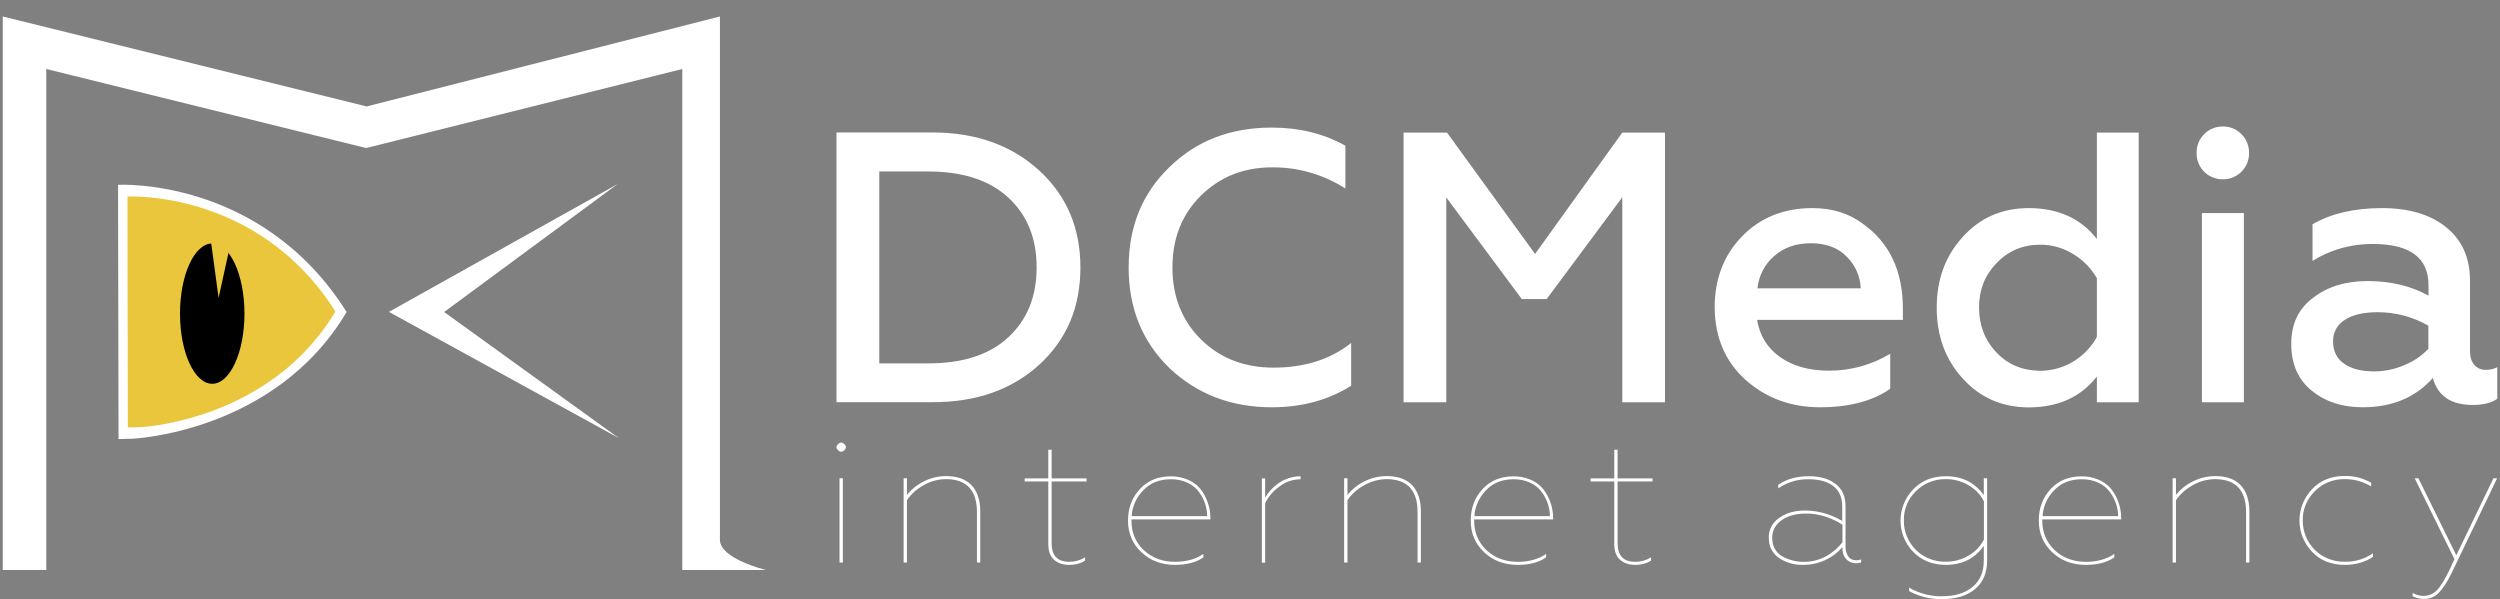 <svg width="121" height="29" viewBox="0 0 121 29" fill="none" xmlns="http://www.w3.org/2000/svg">
<rect x="0" y="0" width="121" height="29" fill="#808080" stroke="none"/>
<path fill-rule="evenodd" clip-rule="evenodd" d="M50.286 17.664C51.626 16.445 52.292 14.874 52.292 12.944C52.292 11.031 51.626 9.465 50.286 8.241C48.946 7.023 47.226 6.411 45.124 6.411H40.486V19.465H45.124C47.238 19.471 48.958 18.87 50.286 17.664ZM44.94 8.3C46.589 8.3 47.875 8.718 48.786 9.548C49.715 10.395 50.173 11.525 50.173 12.944C50.173 14.362 49.709 15.492 48.786 16.34C47.875 17.175 46.589 17.587 44.94 17.587H42.558V8.3H44.94ZM65.397 18.67V16.599C64.397 17.393 63.146 17.793 61.64 17.793C60.223 17.793 59.056 17.34 58.133 16.434C57.204 15.516 56.746 14.35 56.746 12.944C56.746 11.537 57.204 10.383 58.115 9.477C59.044 8.559 60.193 8.1 61.569 8.1C62.825 8.088 64.063 8.447 65.117 9.124V7.052C64.075 6.47 62.89 6.175 61.551 6.175C59.55 6.175 57.895 6.817 56.597 8.094C55.281 9.359 54.626 10.978 54.626 12.944C54.626 14.909 55.281 16.528 56.597 17.811C57.937 19.076 59.586 19.712 61.551 19.712C63.015 19.712 64.295 19.365 65.397 18.67ZM69.993 9.548L73.655 14.474H74.858L78.519 9.548V19.471H80.585V6.417H78.519L74.298 12.29L70.035 6.417H67.933V19.471H69.999V9.548H69.993ZM84.467 18.37C85.467 19.265 86.676 19.712 88.087 19.712C89.498 19.712 90.635 19.412 91.487 18.817V17.122C90.593 17.658 89.569 17.946 88.522 17.94C87.569 17.94 86.783 17.723 86.164 17.287C85.545 16.852 85.169 16.251 85.044 15.48H92.1V14.957C92.1 13.114 91.451 11.737 90.147 10.819C89.486 10.325 88.676 10.072 87.724 10.072C86.336 10.072 85.193 10.531 84.306 11.449C83.431 12.355 82.99 13.503 82.99 14.88C83.002 16.316 83.49 17.475 84.467 18.37ZM85.866 12.396C86.336 11.979 86.926 11.773 87.64 11.773C88.391 11.773 88.98 11.996 89.403 12.443C89.802 12.85 90.04 13.385 90.058 13.956H85.062C85.122 13.35 85.408 12.791 85.866 12.396ZM101.489 18.223V19.471H103.513V6.417H101.489V11.566C100.715 10.572 99.619 10.078 98.202 10.072C96.898 10.072 95.833 10.537 94.993 11.472C94.154 12.39 93.737 13.532 93.737 14.886C93.737 16.251 94.154 17.399 94.993 18.317C95.833 19.247 96.904 19.718 98.202 19.718C99.619 19.712 100.715 19.218 101.489 18.223ZM96.631 17.063C96.065 16.469 95.785 15.739 95.785 14.88C95.785 14.033 96.065 13.32 96.631 12.738C97.196 12.143 97.899 11.843 98.75 11.843C99.316 11.843 99.875 12.002 100.352 12.302C100.828 12.585 101.215 12.991 101.489 13.467V16.304C101.227 16.793 100.834 17.199 100.364 17.487C99.881 17.787 99.322 17.946 98.75 17.946C97.899 17.94 97.19 17.652 96.631 17.063ZM108.604 10.313H106.573V19.471H108.604V10.313ZM108.485 8.312C108.729 8.071 108.86 7.747 108.854 7.406C108.86 7.064 108.729 6.735 108.485 6.493C108.252 6.252 107.931 6.117 107.592 6.122C107.246 6.117 106.919 6.252 106.681 6.493C106.437 6.735 106.306 7.064 106.317 7.406C106.306 7.741 106.443 8.071 106.681 8.312C106.919 8.553 107.252 8.683 107.592 8.677C107.925 8.683 108.247 8.547 108.485 8.312ZM119.761 17.664C119.618 17.505 119.547 17.281 119.547 16.993V13.579C119.547 12.473 119.16 11.614 118.392 10.996C117.624 10.378 116.588 10.072 115.284 10.072C113.956 10.072 112.837 10.331 111.926 10.854V12.626C112.795 12.084 113.807 11.802 114.837 11.808C116.641 11.808 117.54 12.473 117.54 13.803V14.309C116.689 13.838 115.707 13.603 114.593 13.603C113.539 13.603 112.664 13.868 111.968 14.403C111.253 14.927 110.896 15.669 110.896 16.64C110.896 17.611 111.223 18.364 111.872 18.894C112.533 19.441 113.361 19.712 114.349 19.712C115.778 19.712 116.909 19.241 117.749 18.294C117.987 19.165 118.63 19.6 119.684 19.6C120.196 19.6 120.589 19.5 120.869 19.3V17.77C120.702 17.858 120.511 17.905 120.327 17.899C120.107 17.911 119.898 17.823 119.761 17.664ZM116.373 17.67C115.915 17.87 115.415 17.976 114.909 17.976C114.296 17.976 113.813 17.852 113.456 17.605C113.099 17.358 112.92 16.993 112.92 16.522C112.908 16.098 113.129 15.698 113.492 15.48C113.873 15.233 114.403 15.11 115.076 15.11C115.939 15.11 116.784 15.333 117.534 15.763V16.881C117.213 17.222 116.814 17.493 116.373 17.67Z" fill="white"/>
<path fill-rule="evenodd" clip-rule="evenodd" d="M40.794 23.149H40.633V27.228H40.794V23.149ZM40.562 21.495C40.461 21.596 40.461 21.69 40.562 21.79C40.663 21.89 40.764 21.89 40.866 21.79C40.967 21.69 40.967 21.596 40.866 21.495C40.764 21.395 40.663 21.395 40.562 21.495ZM44.682 23.497C45.01 23.302 45.385 23.196 45.772 23.19C46.778 23.19 47.284 23.72 47.284 24.779V27.228H47.445V24.75C47.445 24.203 47.302 23.779 47.022 23.485C46.742 23.19 46.331 23.043 45.789 23.043C45.414 23.043 45.039 23.132 44.712 23.302C44.396 23.455 44.116 23.679 43.896 23.956V23.149H43.735V27.228H43.896V24.209C44.093 23.914 44.366 23.673 44.682 23.497ZM52.517 27.14V26.975C52.291 27.116 52.029 27.192 51.755 27.192C51.184 27.192 50.898 26.892 50.898 26.292V23.302H52.589V23.155H50.898V21.766H50.737V23.155H49.594V23.302H50.737V26.333C50.737 26.669 50.826 26.922 51.011 27.087C51.19 27.257 51.44 27.34 51.755 27.34C52.023 27.346 52.291 27.275 52.517 27.14ZM58.245 26.975V26.81C57.876 27.063 57.423 27.192 56.875 27.192C56.268 27.192 55.762 27.004 55.357 26.628C54.958 26.245 54.762 25.768 54.762 25.197V25.139H58.584V25.08C58.584 24.921 58.566 24.762 58.537 24.609C58.495 24.426 58.435 24.244 58.352 24.073C58.269 23.891 58.156 23.72 58.013 23.567C57.858 23.408 57.667 23.285 57.453 23.202C57.203 23.102 56.935 23.049 56.661 23.055C56.054 23.055 55.56 23.255 55.179 23.661C54.792 24.073 54.595 24.585 54.595 25.197C54.595 25.815 54.815 26.327 55.25 26.733C55.685 27.14 56.227 27.34 56.875 27.34C57.447 27.34 57.906 27.216 58.245 26.975ZM55.316 23.75C55.655 23.379 56.107 23.196 56.667 23.196C56.953 23.19 57.239 23.249 57.495 23.373C57.721 23.479 57.911 23.644 58.054 23.844C58.292 24.179 58.423 24.573 58.429 24.98H54.774C54.798 24.526 54.988 24.085 55.316 23.75ZM61.234 24.35C61.394 24.032 61.633 23.75 61.93 23.544C62.222 23.32 62.579 23.196 62.948 23.196V23.049C62.561 23.055 62.192 23.173 61.877 23.39C61.615 23.573 61.394 23.808 61.234 24.085V23.155H61.073V27.234H61.234V24.35ZM66.009 23.497C66.336 23.302 66.711 23.196 67.098 23.19C68.104 23.19 68.61 23.72 68.61 24.779V27.228H68.771V24.75C68.771 24.203 68.628 23.779 68.349 23.485C68.069 23.19 67.658 23.043 67.116 23.043C66.741 23.043 66.366 23.132 66.032 23.302C65.717 23.455 65.437 23.679 65.217 23.956V23.149H65.056V27.228H65.217V24.209C65.419 23.914 65.687 23.673 66.009 23.497ZM74.832 26.975V26.81C74.463 27.063 74.011 27.192 73.463 27.192C72.856 27.192 72.349 27.004 71.945 26.628C71.546 26.245 71.349 25.768 71.349 25.197V25.139H75.172V25.08C75.172 24.921 75.154 24.762 75.124 24.609C75.082 24.426 75.023 24.244 74.939 24.073C74.856 23.891 74.743 23.72 74.6 23.567C74.445 23.408 74.255 23.285 74.04 23.202C73.79 23.102 73.522 23.049 73.249 23.055C72.641 23.055 72.147 23.255 71.766 23.661C71.379 24.073 71.183 24.585 71.183 25.197C71.183 25.815 71.403 26.327 71.837 26.733C72.272 27.14 72.814 27.34 73.463 27.34C74.04 27.34 74.493 27.216 74.832 26.975ZM71.903 23.75C72.242 23.379 72.695 23.196 73.254 23.196C73.54 23.19 73.826 23.249 74.082 23.373C74.308 23.479 74.499 23.644 74.642 23.844C74.88 24.179 75.011 24.573 75.017 24.98H71.361C71.385 24.526 71.581 24.085 71.903 23.75ZM79.911 27.14V26.975C79.685 27.116 79.423 27.192 79.149 27.192C78.577 27.192 78.291 26.892 78.291 26.292V23.302H79.982V23.155H78.291V21.766H78.131V23.155H76.987V23.302H78.131V26.333C78.131 26.669 78.22 26.922 78.404 27.087C78.589 27.251 78.833 27.34 79.149 27.34C79.417 27.346 79.679 27.275 79.911 27.14ZM89.169 26.48C89.169 26.728 89.228 26.922 89.354 27.057C89.473 27.192 89.645 27.263 89.83 27.263C89.913 27.263 90.003 27.251 90.08 27.222V27.075C90.003 27.104 89.919 27.122 89.836 27.116C89.687 27.122 89.544 27.057 89.461 26.939C89.365 26.798 89.318 26.628 89.324 26.457V24.509C89.324 24.026 89.163 23.667 88.842 23.42C88.52 23.173 88.091 23.049 87.544 23.049C86.954 23.049 86.46 23.19 86.067 23.467V23.638C86.496 23.343 87.008 23.185 87.532 23.196C88.056 23.196 88.46 23.308 88.74 23.532C89.02 23.755 89.163 24.079 89.163 24.503V25.215C88.627 24.891 88.008 24.715 87.377 24.709C86.853 24.709 86.424 24.832 86.097 25.08C85.781 25.297 85.597 25.651 85.609 26.027C85.609 26.439 85.769 26.763 86.091 26.998C86.43 27.228 86.835 27.346 87.246 27.34C87.99 27.351 88.699 27.034 89.169 26.48ZM86.222 26.904C85.924 26.704 85.775 26.41 85.775 26.027C85.775 25.68 85.924 25.398 86.228 25.18C86.531 24.962 86.93 24.856 87.43 24.856C88.014 24.856 88.597 25.033 89.175 25.392V26.245C88.967 26.516 88.699 26.745 88.395 26.916C88.062 27.098 87.686 27.198 87.305 27.192C86.924 27.198 86.549 27.098 86.222 26.904ZM95.593 28.511C95.98 28.187 96.177 27.728 96.177 27.128V23.149H96.016V23.967C95.581 23.355 94.968 23.049 94.182 23.049C93.533 23.049 93.003 23.261 92.593 23.691C91.783 24.538 91.783 25.857 92.593 26.704C93.003 27.128 93.533 27.34 94.182 27.34C94.968 27.34 95.581 27.034 96.016 26.422V27.128C96.016 27.675 95.837 28.105 95.474 28.405C95.117 28.705 94.623 28.858 94.004 28.858C93.438 28.87 92.884 28.723 92.402 28.44V28.611C92.896 28.876 93.456 29.011 94.021 28.999C94.682 28.993 95.206 28.834 95.593 28.511ZM92.729 26.616C92.348 26.233 92.14 25.721 92.146 25.192C92.134 24.662 92.342 24.15 92.729 23.773C93.111 23.39 93.64 23.179 94.188 23.19C94.575 23.19 94.956 23.291 95.284 23.491C95.605 23.673 95.861 23.944 96.022 24.267V26.11C95.861 26.433 95.605 26.704 95.284 26.887C94.956 27.087 94.575 27.187 94.188 27.187C93.64 27.204 93.111 26.992 92.729 26.616ZM102.333 26.975V26.81C101.964 27.063 101.505 27.192 100.964 27.192C100.356 27.192 99.85 27.004 99.445 26.628C99.046 26.245 98.844 25.768 98.844 25.197V25.139H102.666V25.08C102.666 24.921 102.648 24.762 102.619 24.609C102.577 24.426 102.517 24.244 102.434 24.073C102.351 23.891 102.232 23.72 102.095 23.567C101.934 23.408 101.743 23.285 101.535 23.202C101.285 23.102 101.017 23.049 100.743 23.055C100.136 23.055 99.642 23.255 99.261 23.661C98.874 24.073 98.677 24.585 98.677 25.197C98.677 25.815 98.898 26.327 99.332 26.733C99.767 27.14 100.309 27.34 100.958 27.34C101.535 27.34 101.994 27.216 102.333 26.975ZM99.404 23.75C99.743 23.379 100.196 23.196 100.755 23.196C101.041 23.19 101.327 23.249 101.583 23.373C101.809 23.479 102 23.644 102.142 23.844C102.381 24.179 102.512 24.573 102.517 24.98H98.862C98.886 24.526 99.076 24.085 99.404 23.75ZM106.108 23.497C106.435 23.302 106.81 23.196 107.197 23.19C108.203 23.19 108.709 23.72 108.709 24.779V27.228H108.87V24.75C108.87 24.203 108.727 23.779 108.448 23.485C108.168 23.19 107.757 23.043 107.215 23.043C106.84 23.043 106.465 23.132 106.131 23.302C105.816 23.455 105.536 23.679 105.316 23.956V23.149H105.155V27.228H105.316V24.209C105.524 23.914 105.792 23.673 106.108 23.497ZM111.901 26.704C112.3 27.128 112.83 27.34 113.484 27.34C114.008 27.34 114.461 27.21 114.848 26.957V26.78C114.449 27.057 113.973 27.198 113.484 27.187C112.943 27.198 112.419 26.992 112.038 26.616C111.657 26.233 111.448 25.721 111.454 25.192C111.442 24.662 111.651 24.15 112.038 23.773C112.413 23.39 112.943 23.179 113.484 23.19C113.937 23.185 114.378 23.308 114.765 23.544V23.367C114.378 23.143 113.937 23.026 113.484 23.037C112.835 23.037 112.306 23.249 111.901 23.679C111.091 24.538 111.091 25.851 111.901 26.704ZM118.033 28.693C118.236 28.493 118.45 28.164 118.67 27.71L120.861 23.149H120.683L118.885 26.875L117.051 23.149H116.872L118.795 27.063C118.521 27.693 118.277 28.152 118.063 28.434C117.855 28.705 117.604 28.84 117.307 28.84C117.116 28.84 116.932 28.793 116.771 28.699V28.858C116.938 28.946 117.128 28.993 117.319 28.988C117.587 28.999 117.849 28.887 118.033 28.693Z" fill="white"/>
<path fill-rule="evenodd" clip-rule="evenodd" d="M0.133 0.797L17.744 5.152L34.844 0.797V26.128C34.844 27.052 37.07 27.587 37.07 27.587H33.022V3.339L17.72 7.165L2.24 3.339V27.587H0.133V0.797Z" fill="white"/>
<path fill-rule="evenodd" clip-rule="evenodd" d="M29.891 8.909L18.823 15.095L29.951 21.204L21.496 15.101L29.891 8.909Z" fill="white"/>
<path fill-rule="evenodd" clip-rule="evenodd" d="M5.714 8.945C5.714 8.945 12.65 8.55 16.776 15.101C13.311 20.945 6.416 21.233 6.41 21.233L5.737 21.251L5.714 8.945Z" fill="white"/>
<path fill-rule="evenodd" clip-rule="evenodd" d="M6.17 9.513C6.17 9.513 12.498 9.16 16.232 15.075C13.1 20.354 6.86 20.672 6.86 20.672L6.187 20.689L6.17 9.513Z" fill="#EAC63C"/>
<path d="M10.272 18.575C11.133 18.575 11.832 17.055 11.832 15.179C11.832 13.304 11.133 11.783 10.272 11.783C9.41 11.783 8.712 13.304 8.712 15.179C8.712 17.055 9.41 18.575 10.272 18.575Z" fill="black"/>
<path fill-rule="evenodd" clip-rule="evenodd" d="M10.164 11.349L10.58 14.416L11.206 11.567" fill="#EAC63C"/>
</svg>
